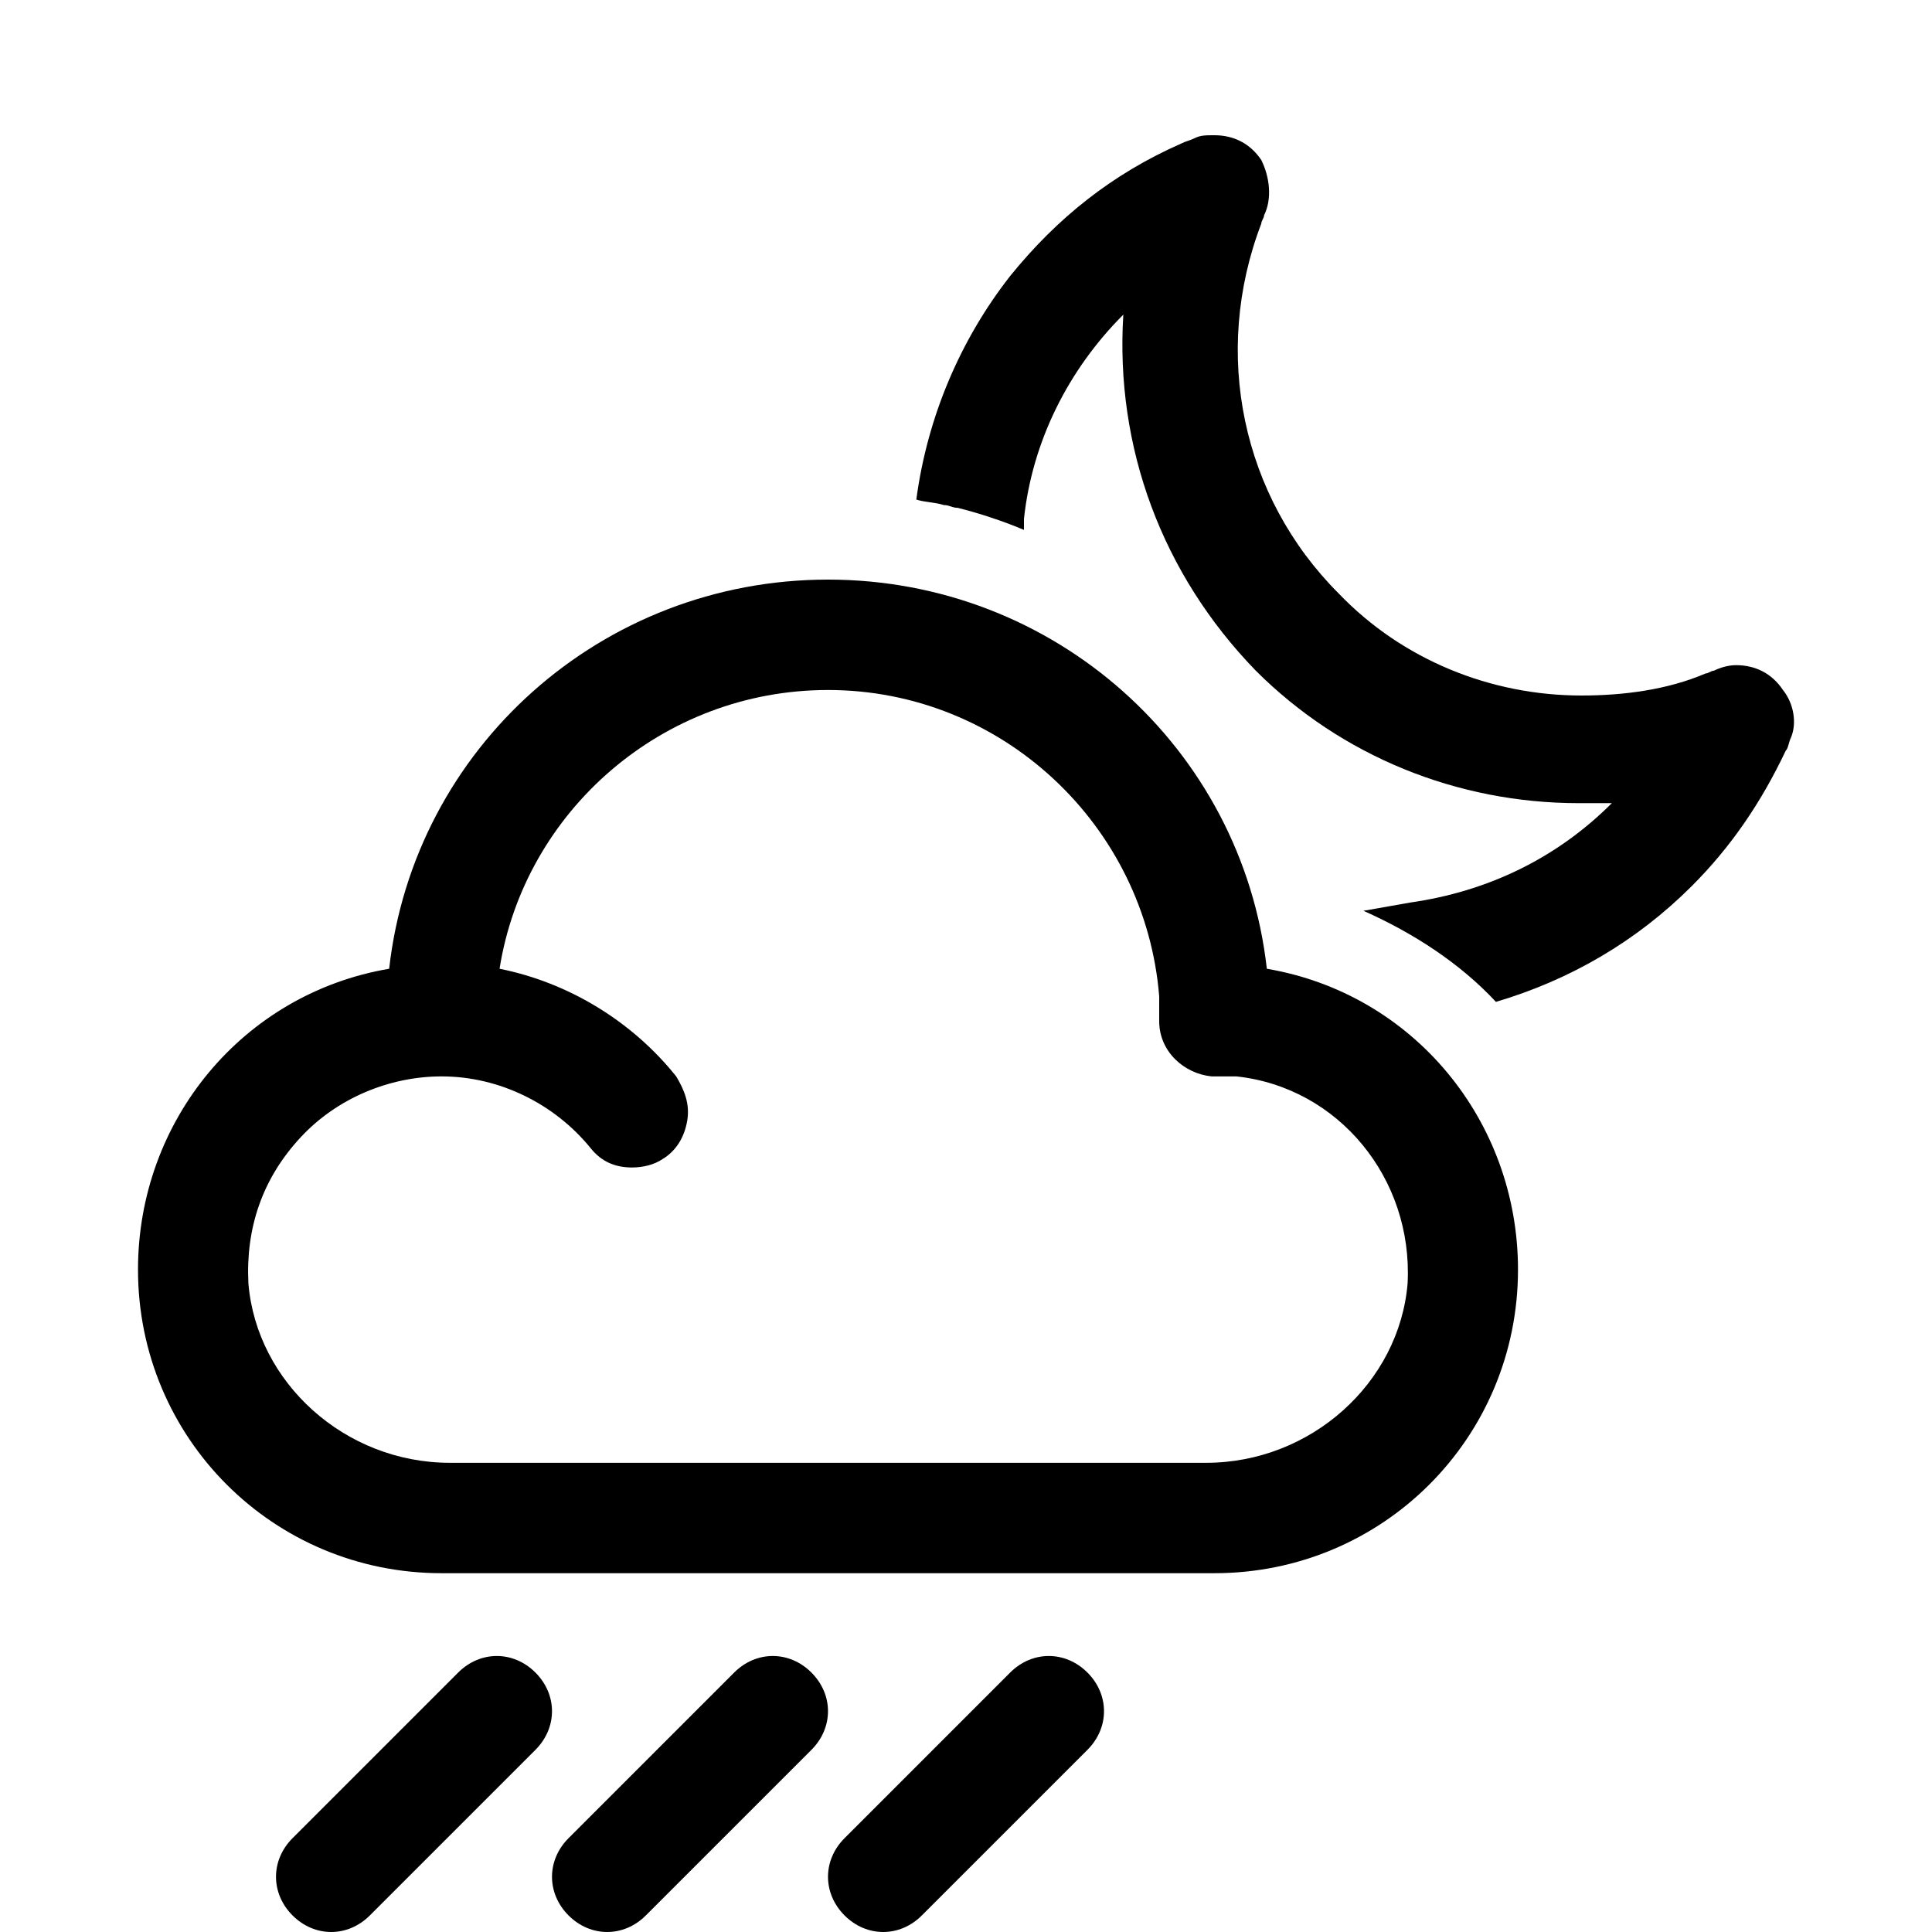 <?xml version="1.0" encoding="utf-8"?>
<!-- Generator: Adobe Illustrator 25.2.3, SVG Export Plug-In . SVG Version: 6.00 Build 0)  -->
<svg version="1.1" id="Set_Iconos" xmlns="http://www.w3.org/2000/svg" xmlns:xlink="http://www.w3.org/1999/xlink" x="0px" y="0px"
	 viewBox="0 0 70 70" style="enable-background:new 0 0 70 70;" xml:space="preserve">
<g>
	<path d="M19.4,60.6C19,60.2,18.5,60,18,60s-1,0.2-1.4,0.6l-6,6C10.2,67,10,67.5,10,68s0.2,1,0.6,1.4C11,69.8,11.5,70,12,70
		c0.5,0,1-0.2,1.4-0.6l6-6C20.2,62.6,20.2,61.4,19.4,60.6z"/>
	<path d="M29.4,60.6C29,60.2,28.5,60,28,60s-1,0.2-1.4,0.6l-6,6C20.2,67,20,67.5,20,68s0.2,1,0.6,1.4C21,69.8,21.5,70,22,70
		c0.5,0,1-0.2,1.4-0.6l6-6C30.2,62.6,30.2,61.4,29.4,60.6z"/>
	<path d="M39.4,60.6C39,60.2,38.5,60,38,60s-1,0.2-1.4,0.6l-6,6C30.2,67,30,67.5,30,68s0.2,1,0.6,1.4C31,69.8,31.5,70,32,70
		c0.5,0,1-0.2,1.4-0.6l6-6C40.2,62.6,40.2,61.4,39.4,60.6z"/>
</g>
<g>
	<g>
		<path d="M64.6,25c-0.4-0.6-1-0.9-1.7-0.9c-0.3,0-0.6,0.1-0.8,0.2c-0.1,0-0.2,0.1-0.3,0.1c-1.4,0.6-3,0.8-4.5,0.8
			c-3.3,0-6.5-1.3-8.8-3.7c-3.5-3.5-4.6-8.7-2.8-13.4c0-0.1,0.1-0.2,0.1-0.3c0.3-0.6,0.2-1.4-0.1-2c-0.4-0.6-1-0.9-1.7-0.9
			c-0.3,0-0.5,0-0.7,0.1c-0.2,0.1-0.3,0.1-0.5,0.2c-2.5,1.1-4.5,2.7-6.2,4.8c-1.8,2.3-3,5.1-3.4,8.1c0.3,0.1,0.7,0.1,1,0.2
			c0.2,0,0.3,0.1,0.5,0.1c0.8,0.2,1.7,0.5,2.4,0.8l0-0.4c0.3-2.8,1.6-5.4,3.6-7.4c0,0,0,0,0,0c-0.3,4.8,1.4,9.4,4.8,12.9
			c3.1,3.1,7.3,4.8,11.7,4.8c0.4,0,0.8,0,1.2,0c0,0,0,0,0,0c-2,2-4.5,3.2-7.3,3.6L49.4,33c1.8,0.8,3.5,1.9,4.8,3.3
			c2.7-0.8,5.1-2.2,7.1-4.2c1.4-1.4,2.5-3,3.4-4.9c0.1-0.1,0.1-0.3,0.2-0.5C65.1,26.2,65,25.5,64.6,25z"/>
		<path d="M45.9,35.1C45,27.1,38.2,21,30,21c-8.2,0-15,6.1-15.9,14.1C8.8,36,5,40.6,5,46c0,6.1,4.9,11,11,11h28c6.1,0,11-4.9,11-11
			C55,40.6,51.2,36,45.9,35.1z M21.4,41.6c0.4,0.5,0.9,0.7,1.5,0.7c0.4,0,0.8-0.1,1.1-0.3c0.5-0.3,0.8-0.8,0.9-1.4
			c0.1-0.6-0.1-1.1-0.4-1.6c-1.6-2-3.9-3.4-6.4-3.9C19,29.4,24,25,30,25c6.3,0,11.5,4.9,12,11.1c0,0.1,0,0.5,0,0.9
			c0,1.1,0.9,1.9,1.9,2c0.7,0,0.9,0,0.9,0c3.7,0.4,6.4,3.7,6.2,7.5c-0.3,3.6-3.5,6.5-7.3,6.5H16.3c-3.8,0-7-2.9-7.3-6.5
			c-0.1-2,0.5-3.8,1.9-5.3c1.3-1.4,3.2-2.2,5.1-2.2C18.1,39,20.1,40,21.4,41.6z"/>
	</g>
</g>
</svg>
